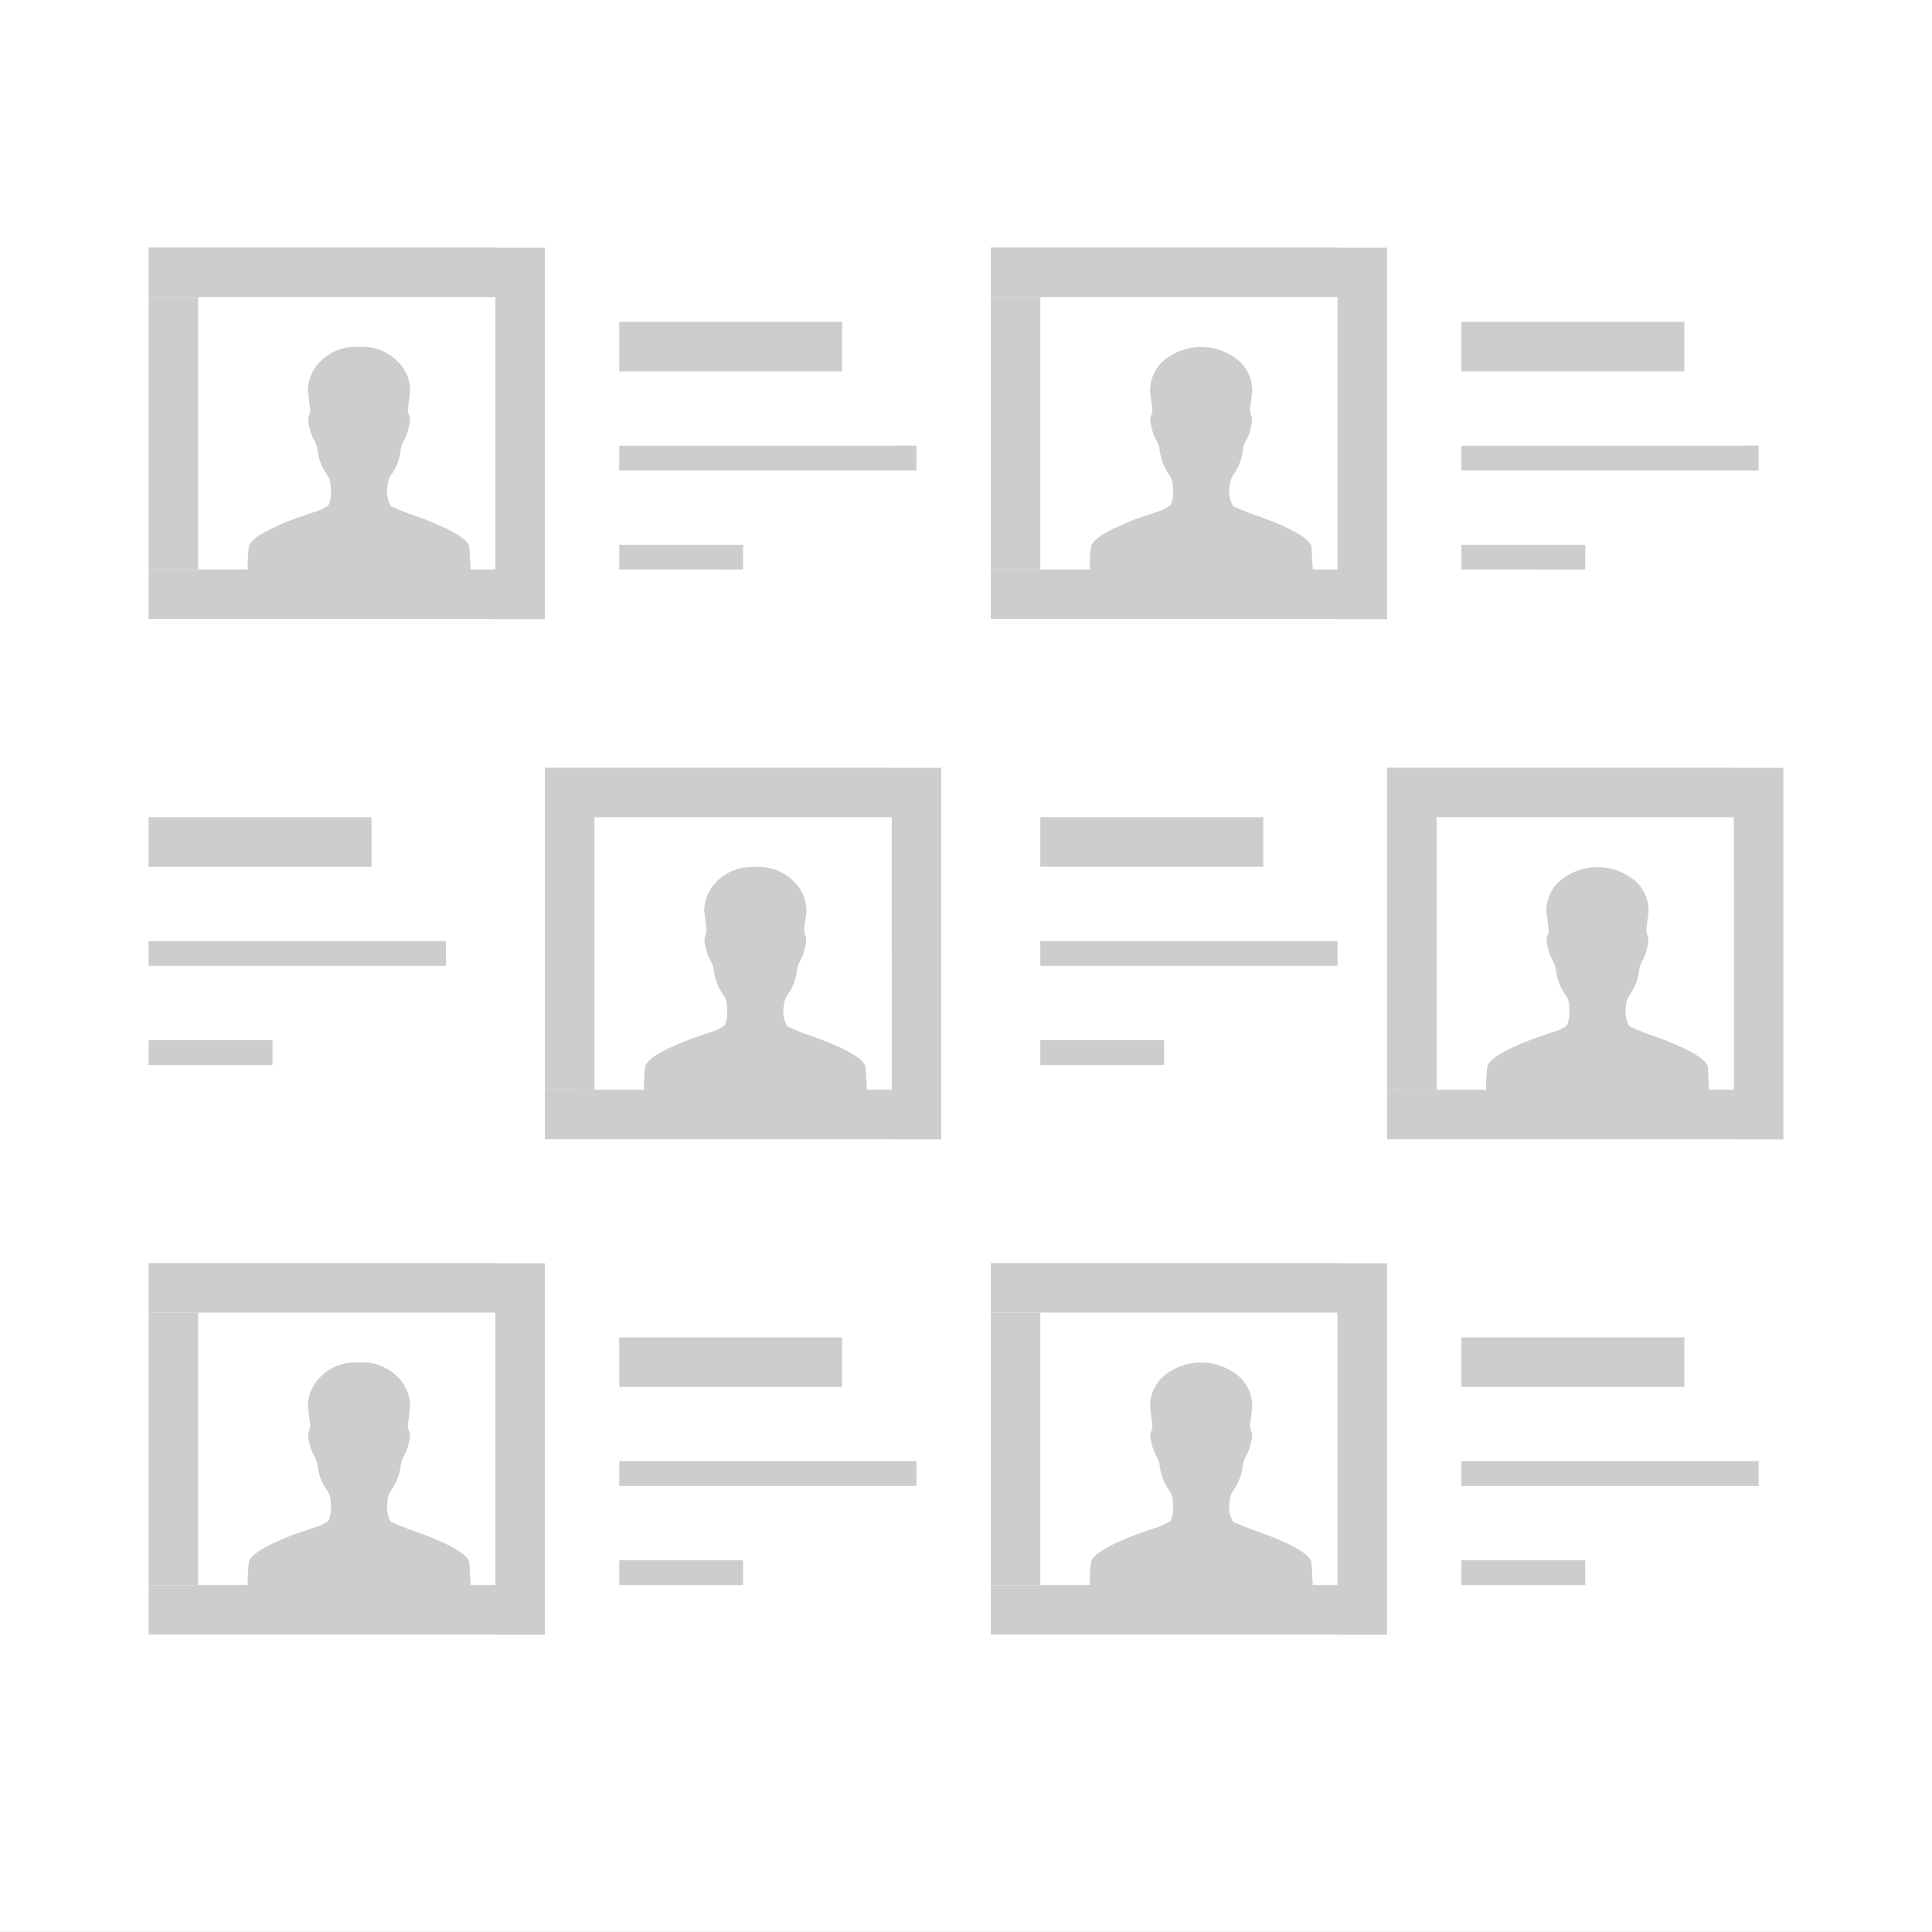 <svg xmlns="http://www.w3.org/2000/svg" width="78" height="78" viewBox="0 0 78 78">
<defs>
    <style>
      .cls-1 {
        fill: #cdcdcd;
        fill-rule: evenodd;
      }
    </style>
  </defs>
  <path id="testimonial-4" class="cls-1" d="M-2,79.993v-82H80v82H-2Zm80-80H0v78H78v-78Zm-70,23H6v0H6V12H8v11Zm0,0h2a6.991,6.991,0,0,1,.047-0.919q0.093-.469,1.9-1.149,0.281-.093.68-0.235a1.965,1.965,0,0,0,.633-0.293,1.184,1.184,0,0,0,.094-0.621V19.636a0.888,0.888,0,0,0-.211-0.551,2.221,2.221,0,0,1-.328-0.95,1.057,1.057,0,0,0-.141-0.375A1.879,1.879,0,0,1,12.48,17.2a0.635,0.635,0,0,1-.012-0.4,1.172,1.172,0,0,0,.059-0.234q-0.047-.375-0.094-0.774A1.636,1.636,0,0,1,12.9,14.63a1.955,1.955,0,0,1,1.594-.621,1.955,1.955,0,0,1,1.594.621,1.639,1.639,0,0,1,.469,1.161q-0.047.4-.094,0.774a1.147,1.147,0,0,0,.059.234,0.638,0.638,0,0,1-.012.4,1.9,1.9,0,0,1-.188.563,1.046,1.046,0,0,0-.141.375,2.225,2.225,0,0,1-.328.95,0.888,0.888,0,0,0-.211.551,1.209,1.209,0,0,0,.141.8,11.118,11.118,0,0,0,1.149.445,0.846,0.846,0,0,0,.117.047q1.805,0.68,1.9,1.149L19,22.993h1v2h0v0H6V23H8v0Zm12,0V12h0v-2h2v15H20v-2h0Zm0-11H6v-2H20v2Zm-14,31v-1h5v1H6Zm0-10h9v2H6v-2Zm12,6H6v-1H18v1Zm-10,25H6v0H6V53H8v11Zm0,0h2a6.991,6.991,0,0,1,.047-0.919q0.093-.469,1.9-1.149,0.281-.093.68-0.235a1.965,1.965,0,0,0,.633-0.293,1.184,1.184,0,0,0,.094-0.621V60.636a0.888,0.888,0,0,0-.211-0.551,2.221,2.221,0,0,1-.328-0.95,1.057,1.057,0,0,0-.141-0.375A1.879,1.879,0,0,1,12.48,58.2a0.635,0.635,0,0,1-.012-0.4,1.172,1.172,0,0,0,.059-0.234q-0.047-.375-0.094-0.774A1.636,1.636,0,0,1,12.9,55.63a1.955,1.955,0,0,1,1.594-.621,1.955,1.955,0,0,1,1.594.621,1.639,1.639,0,0,1,.469,1.161q-0.047.4-.094,0.774a1.147,1.147,0,0,0,.059.234,0.638,0.638,0,0,1-.012.4,1.9,1.9,0,0,1-.188.563,1.046,1.046,0,0,0-.141.375,2.225,2.225,0,0,1-.328.95,0.888,0.888,0,0,0-.211.551,1.209,1.209,0,0,0,.141.8,11.118,11.118,0,0,0,1.149.446,0.846,0.846,0,0,0,.117.047q1.805,0.68,1.9,1.149L19,63.993h1v2h0v0H6V64H8v0Zm12,0V53h0v-2h2v15H20v-2h0Zm0-11H6v-2H20v2Zm2-20h2v11H22v0h0V33Zm2,11h2a6.987,6.987,0,0,1,.046-0.919q0.093-.469,1.9-1.149,0.281-.093.68-0.235a1.965,1.965,0,0,0,.633-0.293,1.184,1.184,0,0,0,.094-0.621V40.636a0.888,0.888,0,0,0-.211-0.551,2.221,2.221,0,0,1-.328-0.95,1.057,1.057,0,0,0-.141-0.375A1.879,1.879,0,0,1,28.48,38.2a0.635,0.635,0,0,1-.012-0.4,1.172,1.172,0,0,0,.059-0.234q-0.047-.375-0.094-0.774A1.636,1.636,0,0,1,28.9,35.63a1.955,1.955,0,0,1,1.594-.621,1.955,1.955,0,0,1,1.594.621,1.639,1.639,0,0,1,.469,1.161q-0.047.4-.094,0.774a1.147,1.147,0,0,0,.059.234,0.638,0.638,0,0,1-.012.4,1.9,1.9,0,0,1-.188.563,1.046,1.046,0,0,0-.141.375,2.225,2.225,0,0,1-.328.95,0.888,0.888,0,0,0-.211.551,1.209,1.209,0,0,0,.141.8,11.118,11.118,0,0,0,1.149.446,0.846,0.846,0,0,0,.117.047q1.805,0.68,1.9,1.149L35,43.993h1v2h0v0H22V44h2v0Zm12,0V33h0v-2h2v15H36v-2h0Zm0-11H22v-2H36v2Zm-2,23H25v-2h9v2Zm3,4H25v-1H37v1Zm-7,4H25v-1h5v1Zm12-41H40v0h0V12h2v11Zm0,0h2a6.987,6.987,0,0,1,.047-0.919q0.093-.469,1.9-1.149,0.281-.093.68-0.235a1.965,1.965,0,0,0,.633-0.293,1.184,1.184,0,0,0,.094-0.621V19.636a0.888,0.888,0,0,0-.211-0.551,2.221,2.221,0,0,1-.328-0.95,1.057,1.057,0,0,0-.141-0.375A1.879,1.879,0,0,1,46.48,17.2a0.635,0.635,0,0,1-.012-0.4,1.172,1.172,0,0,0,.059-0.234q-0.047-.375-0.094-0.774A1.636,1.636,0,0,1,46.9,14.63a2.356,2.356,0,0,1,3.188,0,1.639,1.639,0,0,1,.469,1.161q-0.047.4-.094,0.774a1.147,1.147,0,0,0,.059.234,0.638,0.638,0,0,1-.012.4,1.9,1.9,0,0,1-.188.563,1.046,1.046,0,0,0-.141.375,2.225,2.225,0,0,1-.328.95,0.888,0.888,0,0,0-.211.551,1.209,1.209,0,0,0,.141.8,11.118,11.118,0,0,0,1.149.445,0.846,0.846,0,0,0,.117.047q1.805,0.68,1.9,1.149L53,22.993h1v2h0v0H40V23h2v0Zm12,0V12h0v-2h2v15H54v-2h0Zm0-11H40v-2H54v2Zm-12,31v-1h5v1H42Zm0-10h9v2H42v-2Zm12,6H42v-1H54v1Zm-12,25H40v0h0V53h2v11Zm0,0h2a6.987,6.987,0,0,1,.047-0.919q0.093-.469,1.9-1.149,0.281-.093.68-0.235a1.965,1.965,0,0,0,.633-0.293,1.184,1.184,0,0,0,.094-0.621V60.636a0.888,0.888,0,0,0-.211-0.551,2.221,2.221,0,0,1-.328-0.95,1.057,1.057,0,0,0-.141-0.375A1.879,1.879,0,0,1,46.48,58.2a0.635,0.635,0,0,1-.012-0.4,1.172,1.172,0,0,0,.059-0.234q-0.047-.375-0.094-0.774A1.636,1.636,0,0,1,46.9,55.63a2.356,2.356,0,0,1,3.188,0,1.639,1.639,0,0,1,.469,1.161q-0.047.4-.094,0.774a1.147,1.147,0,0,0,.059.234,0.638,0.638,0,0,1-.012.4,1.9,1.9,0,0,1-.188.563,1.046,1.046,0,0,0-.141.375,2.225,2.225,0,0,1-.328.95,0.888,0.888,0,0,0-.211.551,1.209,1.209,0,0,0,.141.8,11.118,11.118,0,0,0,1.149.446,0.846,0.846,0,0,0,.117.047q1.805,0.68,1.9,1.149L53,63.993h1v2h0v0H40V64h2v0Zm12,0V53h0v-2h2v15H54v-2h0Zm0-11H40v-2H54v2Zm2-20h2v11H56v0h0V33Zm2,11h2a6.987,6.987,0,0,1,.047-0.919q0.093-.469,1.9-1.149,0.281-.093.68-0.235a1.965,1.965,0,0,0,.633-0.293,1.184,1.184,0,0,0,.094-0.621V40.636a0.888,0.888,0,0,0-.211-0.551,2.221,2.221,0,0,1-.328-0.95,1.057,1.057,0,0,0-.141-0.375A1.879,1.879,0,0,1,62.48,38.2a0.635,0.635,0,0,1-.012-0.4,1.172,1.172,0,0,0,.059-0.234q-0.047-.375-0.094-0.774A1.636,1.636,0,0,1,62.9,35.63a2.356,2.356,0,0,1,3.189,0,1.639,1.639,0,0,1,.469,1.161q-0.047.4-.094,0.774a1.147,1.147,0,0,0,.059.234,0.638,0.638,0,0,1-.012.4,1.9,1.9,0,0,1-.188.563,1.046,1.046,0,0,0-.141.375,2.225,2.225,0,0,1-.328.95,0.888,0.888,0,0,0-.211.551,1.209,1.209,0,0,0,.141.8,11.118,11.118,0,0,0,1.149.446,0.846,0.846,0,0,0,.117.047q1.805,0.68,1.9,1.149L69,43.993h1v2h0v0H56V44h2v0Zm12,0V33h0v-2h2v15H70v-2h0Zm0-11H56v-2H70v2Zm-2,23H59v-2h9v2Zm3,4H59v-1H71v1Zm-7,4H59v-1h5v1Zm-5-41v-1h5v1H59Zm0-5H71v1H59v-1Zm0-5h9v2H59v-2Zm-34,10v-1h5v1H25Zm0-5H37v1H25v-1Zm0-5h9v2H25v-2Z"/>
</svg>
